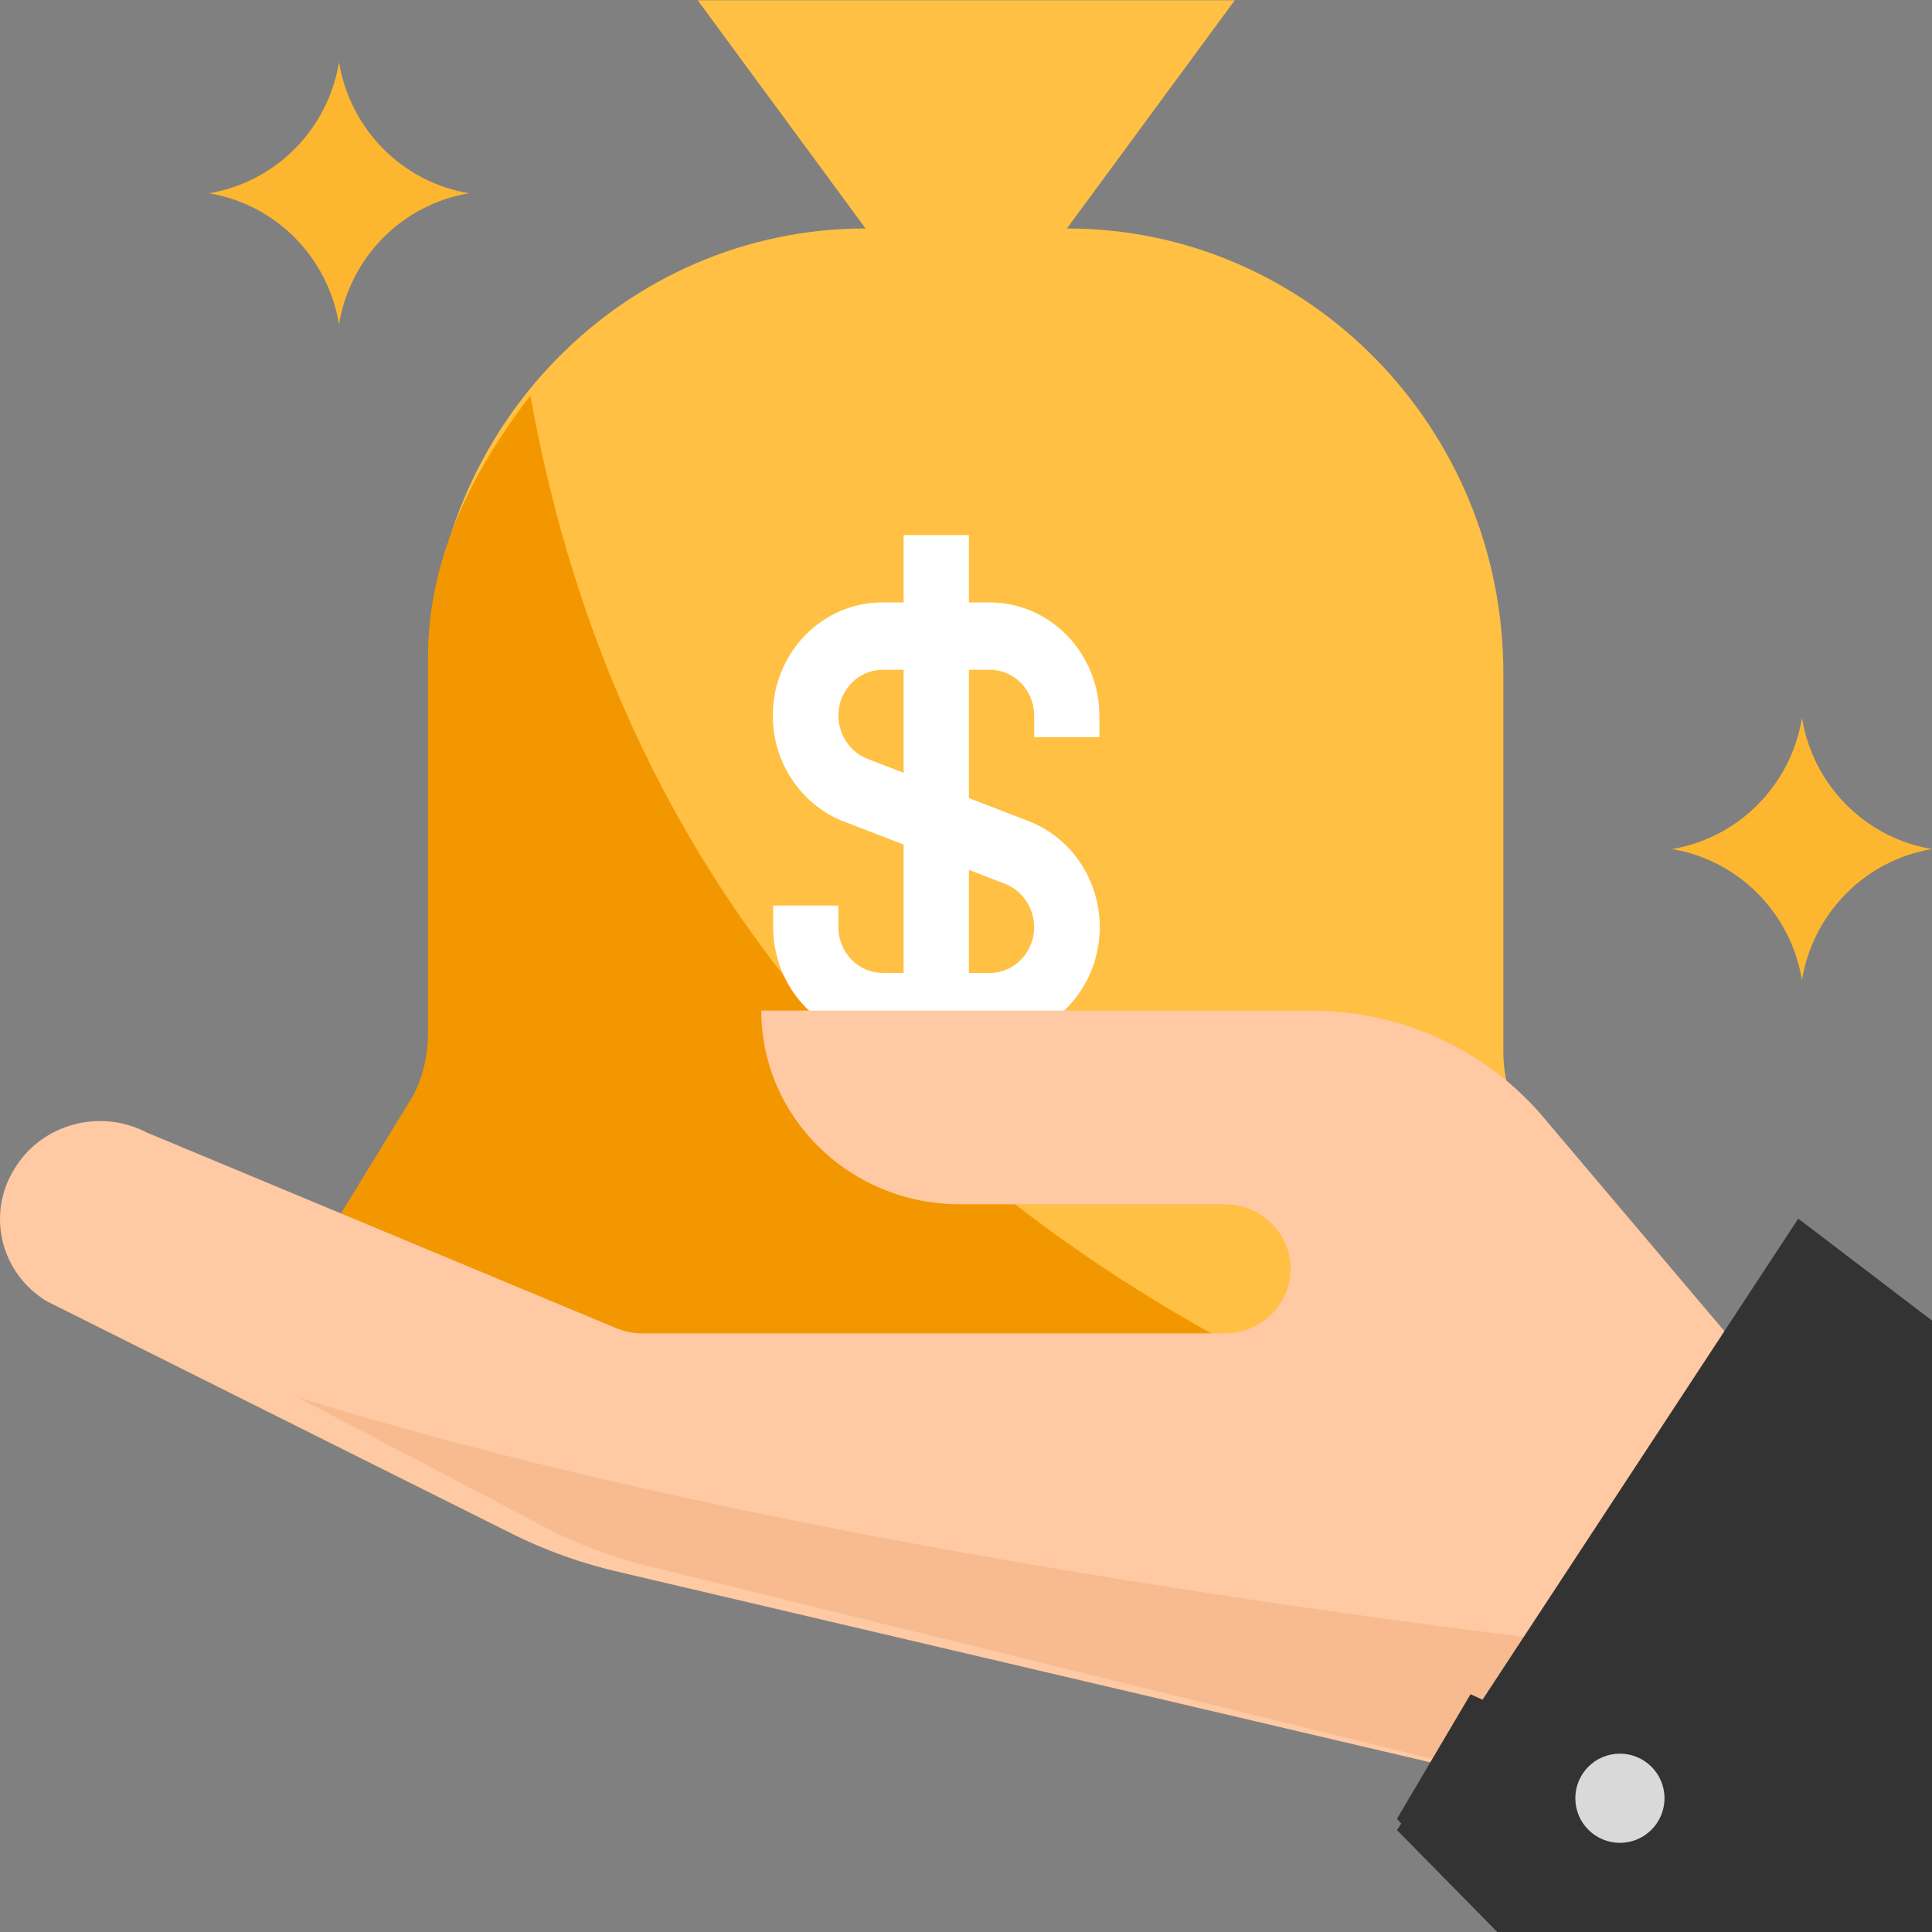 <?xml version="1.0" encoding="UTF-8"?>
<svg width="65px" height="65px" viewBox="0 0 65 65" version="1.1" xmlns="http://www.w3.org/2000/svg" xmlns:xlink="http://www.w3.org/1999/xlink">
    <rect x="0" y="0" width="65" height="65" fill="#808080" stroke="none"/>
    <!-- Generator: sketchtool 54.1 (76490) - https://sketchapp.com -->
    <title>F24E5198-0660-4597-97B3-1BAD4D6D4AF3</title>
    <desc>Created with sketchtool.</desc>
    <g id="Page-1" stroke="none" stroke-width="1" fill="none" fill-rule="evenodd">
        <g id="Moody-Account" transform="translate(-276, -216)" fill-rule="nonzero">
            <g id="bank" transform="translate(308.5, 248.5) scale(-1, 1) translate(-308.5, -248.5) translate(276, 216)">
                <g id="Group" transform="translate(11, 0)" fill="#FFC043">
                    <path d="M42.952,43.003 C42.953,42.499 42.816,42.005 42.556,41.576 L40.038,37.442 C39.724,36.806 39.561,36.104 39.563,35.392 L39.563,22.656 C39.563,14.388 32.99,7.686 24.88,7.686 L18.104,7.686 C9.994,7.686 3.421,14.388 3.421,22.656 L3.421,35.392 C3.423,36.104 3.26,36.806 2.946,37.442 L0.428,41.576 C0.168,42.005 0.031,42.499 0.032,43.003 L0.032,43.003 C0.038,44.483 1.213,45.681 2.664,45.686 L40.32,45.686 C41.771,45.681 42.946,44.483 42.952,43.003 Z" id="Path"></path>
                    <polygon id="Path" points="24.88 7.686 30.528 0.008 12.457 0.008 18.104 7.686 18.104 9.88 24.88 9.88"></polygon>
                </g>
                <path d="M53.585,40.92 L51.074,36.817 C50.761,36.186 50.599,35.489 50.601,34.783 L50.601,22.143 C50.609,18.833 49.156,15.92 47.156,13.305 C44.151,30.117 33.94,39.503 24,45 L51.356,45 C52.81,45.006 53.994,43.814 54,42.336 C54.002,41.835 53.866,41.345 53.607,40.92 L53.585,40.92 Z" id="Path" fill="#F39700"></path>
                <path d="M38.988,24.8 L38.988,24.075 C38.982,21.975 37.334,20.272 35.3,20.267 L34.598,20.267 L34.598,18 L32.402,18 L32.402,20.267 L31.7,20.267 C29.663,20.26 28.007,21.959 28,24.062 C27.995,25.659 28.955,27.089 30.405,27.645 L32.402,28.415 L32.402,32.733 L31.7,32.733 C30.876,32.733 30.207,32.043 30.207,31.192 L30.207,31.192 L30.207,30.467 L28.012,30.467 L28.012,31.192 C28.018,33.292 29.666,34.994 31.7,35 L35.3,35 C37.337,35.007 38.993,33.308 39,31.204 C39.005,29.608 38.045,28.177 36.595,27.622 L34.598,26.851 L34.598,22.533 L35.3,22.533 C36.124,22.533 36.793,23.224 36.793,24.075 L36.793,24.075 L36.793,24.8 L38.988,24.8 L38.988,24.8 Z M35.827,29.741 C36.406,29.974 36.789,30.55 36.793,31.192 C36.793,32.043 36.124,32.734 35.3,32.734 L35.3,32.734 L34.598,32.734 L34.598,29.266 L35.827,29.741 Z M32.402,26.001 L31.173,25.525 C30.594,25.293 30.211,24.717 30.207,24.075 C30.207,23.223 30.876,22.533 31.7,22.533 L31.7,22.533 L32.402,22.533 L32.402,26.001 L32.402,26.001 Z" id="Shape" fill="#FFFFFF" transform="translate(33.5, 26.5) scale(-1, 1) translate(-33.5, -26.5) "></path>
                <g id="Group" transform="translate(0, 2)" fill="#FDB62F">
                    <path d="M53.594,8.915 L53.594,8.915 C53.222,6.651 51.463,4.877 49.219,4.502 L49.219,4.502 C51.463,4.127 53.222,2.353 53.594,0.089 L53.594,0.089 C53.966,2.353 55.724,4.127 57.969,4.502 L57.969,4.502 C55.724,4.877 53.966,6.651 53.594,8.915 Z" id="Path"></path>
                    <path d="M4.375,30.978 L4.375,30.978 C4.003,28.715 2.244,26.941 0,26.566 L0,26.566 C2.244,26.191 4.003,24.417 4.375,22.153 L4.375,22.153 C4.747,24.417 6.506,26.191 8.75,26.566 L8.75,26.566 C6.506,26.941 4.747,28.715 4.375,30.978 Z" id="Path"></path>
                </g>
                <path d="M64.506,39.311 C63.592,37.81 61.629,37.279 60.054,38.105 L44.262,44.687 C43.984,44.802 43.684,44.862 43.383,44.861 L23.806,44.861 C22.577,44.861 21.581,43.889 21.581,42.688 C21.581,41.488 22.577,40.516 23.806,40.516 L32.71,40.516 C36.398,40.516 39.387,37.599 39.387,34 L20.868,34 C17.799,34.002 14.897,35.365 12.978,37.703 L6,45.947 L13.857,60 L44.095,52.908 C45.401,52.614 46.666,52.162 47.857,51.561 L63.437,43.774 C64.988,42.824 65.464,40.833 64.506,39.311 Z" id="Path" fill="#FEC9A3"></path>
                <path d="M11,55.407 L13.452,60 L43.065,52.72 C44.345,52.417 45.583,51.954 46.749,51.337 L55,47 C41.289,51.292 23.087,53.968 11,55.407 Z" id="Path" fill="#F7BB8F"></path>
                <polygon id="Path" fill="#333333" points="0 44.429 0 65 14.625 65 18 61.571 4.5 41"></polygon>
                <path d="M0,65 L14.625,65 L18,61.191 L15.525,57 C10.521,59.331 5.319,61.08 0,62.219 L0,65 Z" id="Path" fill="#333333"></path>
                <circle id="Oval" fill="#D9D9D9" cx="10.5" cy="60.5" r="1.5"></circle>
            </g>
        </g>
    </g>
</svg>